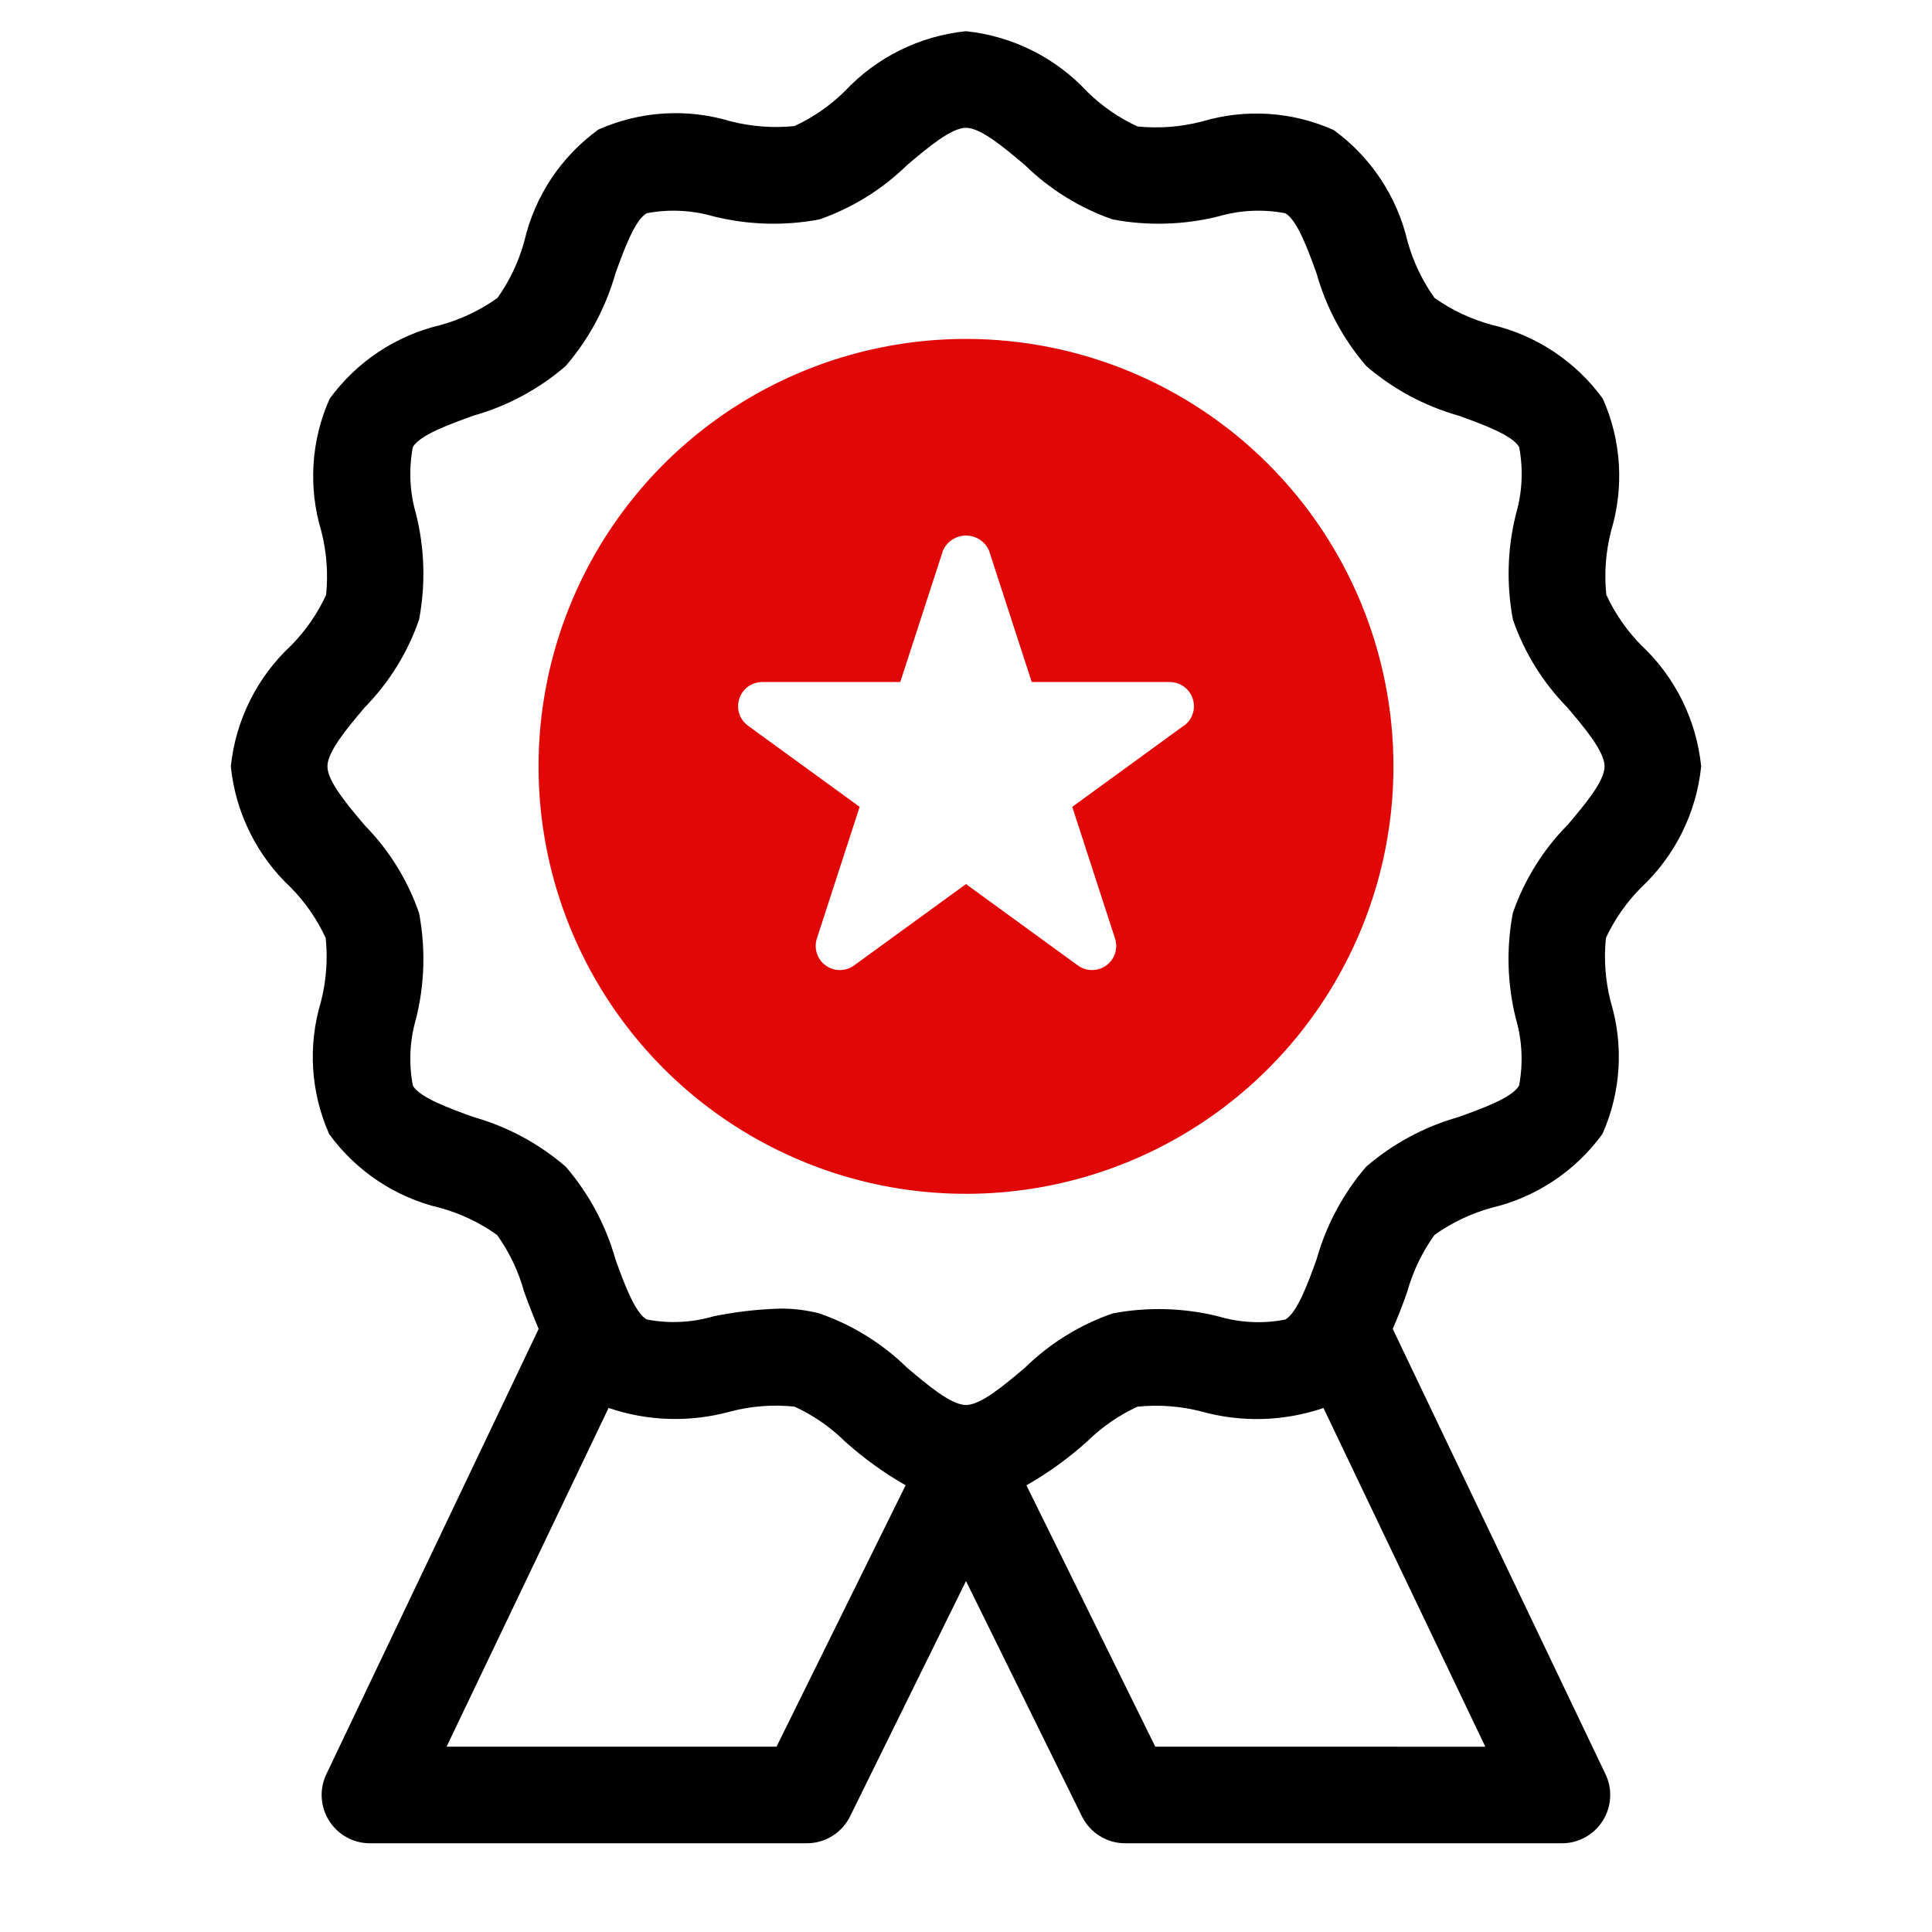 <svg
  xmlns="http://www.w3.org/2000/svg"
  width="1em"
  height="1em"
  class="inline-block text-3xl"
  viewBox="0 0 40 40"
  fill="currentColor"
  aria-hidden="true"
>
  <path
    d="M20 7.017C18.25 7.017 16.539 7.536 15.083 8.508C13.628 9.481 12.493 10.863 11.824 12.48C11.154 14.097 10.979 15.877 11.32 17.593C11.662 19.31 12.504 20.887 13.742 22.125C14.98 23.363 16.557 24.205 18.273 24.547C19.99 24.888 21.77 24.713 23.387 24.043C25.004 23.373 26.386 22.239 27.358 20.784C28.331 19.328 28.85 17.617 28.85 15.867C28.85 13.52 27.918 11.269 26.258 9.609C24.598 7.949 22.347 7.017 20 7.017ZM24.519 15.017L22.2 16.705L23.085 19.429C23.118 19.529 23.118 19.638 23.085 19.738C23.053 19.839 22.989 19.927 22.903 19.989C22.818 20.051 22.715 20.084 22.609 20.084C22.503 20.084 22.4 20.05 22.315 19.988L20 18.304L17.683 19.988C17.598 20.05 17.495 20.084 17.389 20.084C17.283 20.084 17.18 20.051 17.095 19.989C17.009 19.927 16.945 19.839 16.913 19.738C16.88 19.638 16.88 19.529 16.913 19.429L17.798 16.705L15.481 15.021C15.397 14.958 15.336 14.871 15.304 14.771C15.273 14.672 15.273 14.565 15.306 14.466C15.338 14.366 15.401 14.28 15.485 14.218C15.569 14.156 15.671 14.122 15.775 14.121H18.639L19.524 11.397C19.565 11.305 19.632 11.227 19.716 11.172C19.801 11.117 19.899 11.088 20 11.088C20.101 11.088 20.199 11.117 20.284 11.172C20.368 11.227 20.435 11.305 20.476 11.397L21.361 14.121H24.225C24.329 14.122 24.431 14.156 24.515 14.218C24.599 14.28 24.662 14.366 24.694 14.466C24.727 14.565 24.727 14.672 24.696 14.771C24.664 14.871 24.603 14.958 24.519 15.021V15.017Z"
    fill="#e10707"
  ></path>
  <path
    d="M33.977 18.377C34.681 17.718 35.123 16.826 35.221 15.867C35.123 14.907 34.682 14.015 33.977 13.356C33.679 13.053 33.435 12.7 33.257 12.314C33.211 11.87 33.245 11.421 33.357 10.988C33.629 10.085 33.568 9.114 33.184 8.253C32.625 7.485 31.809 6.942 30.884 6.725C30.46 6.61 30.059 6.422 29.7 6.168C29.446 5.811 29.256 5.413 29.14 4.991C28.923 4.066 28.38 3.249 27.611 2.691C26.75 2.307 25.779 2.246 24.876 2.518C24.443 2.629 23.994 2.663 23.55 2.618C23.164 2.44 22.812 2.196 22.509 1.898C21.852 1.191 20.96 0.746 20 0.646C19.04 0.744 18.148 1.186 17.489 1.89C17.186 2.188 16.834 2.432 16.448 2.61C16.004 2.655 15.555 2.621 15.122 2.51C14.219 2.238 13.249 2.299 12.388 2.683C11.618 3.241 11.075 4.057 10.858 4.983C10.744 5.408 10.555 5.809 10.3 6.168C9.944 6.422 9.546 6.612 9.124 6.729C8.199 6.946 7.383 7.488 6.824 8.257C6.44 9.118 6.379 10.089 6.651 10.992C6.763 11.425 6.797 11.873 6.751 12.318C6.573 12.704 6.329 13.057 6.031 13.36C5.324 14.017 4.879 14.908 4.779 15.868C4.877 16.828 5.319 17.719 6.023 18.378C6.321 18.681 6.565 19.034 6.743 19.42C6.789 19.864 6.755 20.313 6.643 20.746C6.371 21.649 6.432 22.619 6.816 23.481C7.375 24.249 8.191 24.792 9.116 25.009C9.538 25.125 9.936 25.315 10.292 25.569C10.546 25.925 10.736 26.324 10.852 26.746C10.943 26.998 11.044 27.257 11.152 27.514L6.757 36.732C6.684 36.884 6.651 37.052 6.661 37.221C6.671 37.389 6.723 37.553 6.813 37.695C6.903 37.838 7.027 37.956 7.175 38.038C7.322 38.12 7.488 38.163 7.657 38.163H16.7C16.887 38.164 17.071 38.112 17.23 38.013C17.389 37.915 17.517 37.774 17.6 37.606L20 32.734L22.4 37.606C22.483 37.774 22.611 37.915 22.77 38.013C22.929 38.112 23.113 38.164 23.3 38.163H32.34C32.509 38.163 32.675 38.12 32.822 38.038C32.97 37.956 33.094 37.838 33.184 37.695C33.274 37.553 33.326 37.389 33.336 37.221C33.346 37.052 33.313 36.884 33.24 36.732L28.835 27.513C28.947 27.256 29.048 26.997 29.135 26.745C29.253 26.322 29.444 25.924 29.7 25.568C30.056 25.314 30.454 25.124 30.876 25.007C31.801 24.79 32.617 24.247 33.176 23.479C33.56 22.617 33.621 21.647 33.349 20.744C33.237 20.311 33.203 19.862 33.249 19.418C33.43 19.032 33.676 18.679 33.977 18.377ZM16.077 36.163H9.246L12.6 29.15C13.415 29.428 14.294 29.453 15.124 29.223C15.557 29.11 16.006 29.076 16.451 29.123C16.837 29.301 17.189 29.544 17.492 29.842C17.878 30.189 18.299 30.494 18.75 30.751L16.077 36.163ZM23.919 36.163L21.251 30.752C21.702 30.495 22.123 30.19 22.509 29.843C22.812 29.545 23.164 29.302 23.55 29.124C23.994 29.078 24.444 29.112 24.876 29.224C25.706 29.455 26.586 29.429 27.401 29.151L30.752 36.164L23.919 36.163ZM32.447 17.087C31.942 17.601 31.558 18.221 31.322 18.902C31.184 19.628 31.205 20.376 31.385 21.093C31.516 21.543 31.538 22.018 31.45 22.478C31.306 22.727 30.691 22.949 30.197 23.127C29.492 23.326 28.84 23.677 28.285 24.155C27.808 24.71 27.459 25.363 27.26 26.068C27.082 26.562 26.86 27.176 26.611 27.32C26.151 27.41 25.677 27.387 25.227 27.255C24.51 27.076 23.762 27.055 23.036 27.193C22.355 27.429 21.735 27.813 21.22 28.317C20.792 28.679 20.307 29.089 20 29.089C19.693 29.089 19.208 28.679 18.78 28.317C18.265 27.813 17.645 27.429 16.964 27.193C16.7 27.125 16.428 27.091 16.155 27.093C15.69 27.106 15.227 27.16 14.772 27.253C14.323 27.385 13.849 27.407 13.389 27.318C13.14 27.174 12.918 26.56 12.74 26.066C12.541 25.361 12.19 24.709 11.712 24.154C11.157 23.676 10.505 23.325 9.8 23.126C9.307 22.948 8.692 22.726 8.548 22.478C8.46 22.018 8.482 21.543 8.613 21.093C8.793 20.376 8.814 19.628 8.676 18.902C8.44 18.221 8.056 17.601 7.551 17.087C7.189 16.659 6.779 16.173 6.779 15.867C6.779 15.561 7.189 15.075 7.551 14.646C8.056 14.132 8.44 13.512 8.676 12.831C8.814 12.105 8.793 11.357 8.613 10.64C8.482 10.19 8.46 9.715 8.548 9.255C8.692 9.006 9.307 8.784 9.801 8.606C10.505 8.407 11.158 8.056 11.712 7.578C12.19 7.024 12.54 6.372 12.74 5.668C12.918 5.174 13.14 4.559 13.389 4.415C13.849 4.327 14.323 4.349 14.773 4.48C15.49 4.658 16.238 4.68 16.964 4.543C17.645 4.306 18.265 3.922 18.78 3.418C19.208 3.056 19.694 2.646 20 2.646C20.306 2.646 20.792 3.056 21.22 3.418C21.735 3.922 22.355 4.306 23.036 4.543C23.762 4.68 24.51 4.658 25.227 4.48C25.677 4.349 26.151 4.327 26.611 4.415C26.86 4.559 27.082 5.173 27.26 5.667C27.459 6.372 27.81 7.024 28.288 7.579C28.843 8.057 29.495 8.407 30.2 8.606C30.693 8.785 31.308 9.006 31.452 9.255C31.54 9.715 31.518 10.19 31.387 10.64C31.207 11.357 31.186 12.105 31.324 12.831C31.56 13.512 31.944 14.132 32.449 14.646C32.811 15.075 33.221 15.56 33.221 15.867C33.221 16.174 32.811 16.659 32.449 17.087H32.447Z"
    fill="currentColor"
  ></path>
</svg>
